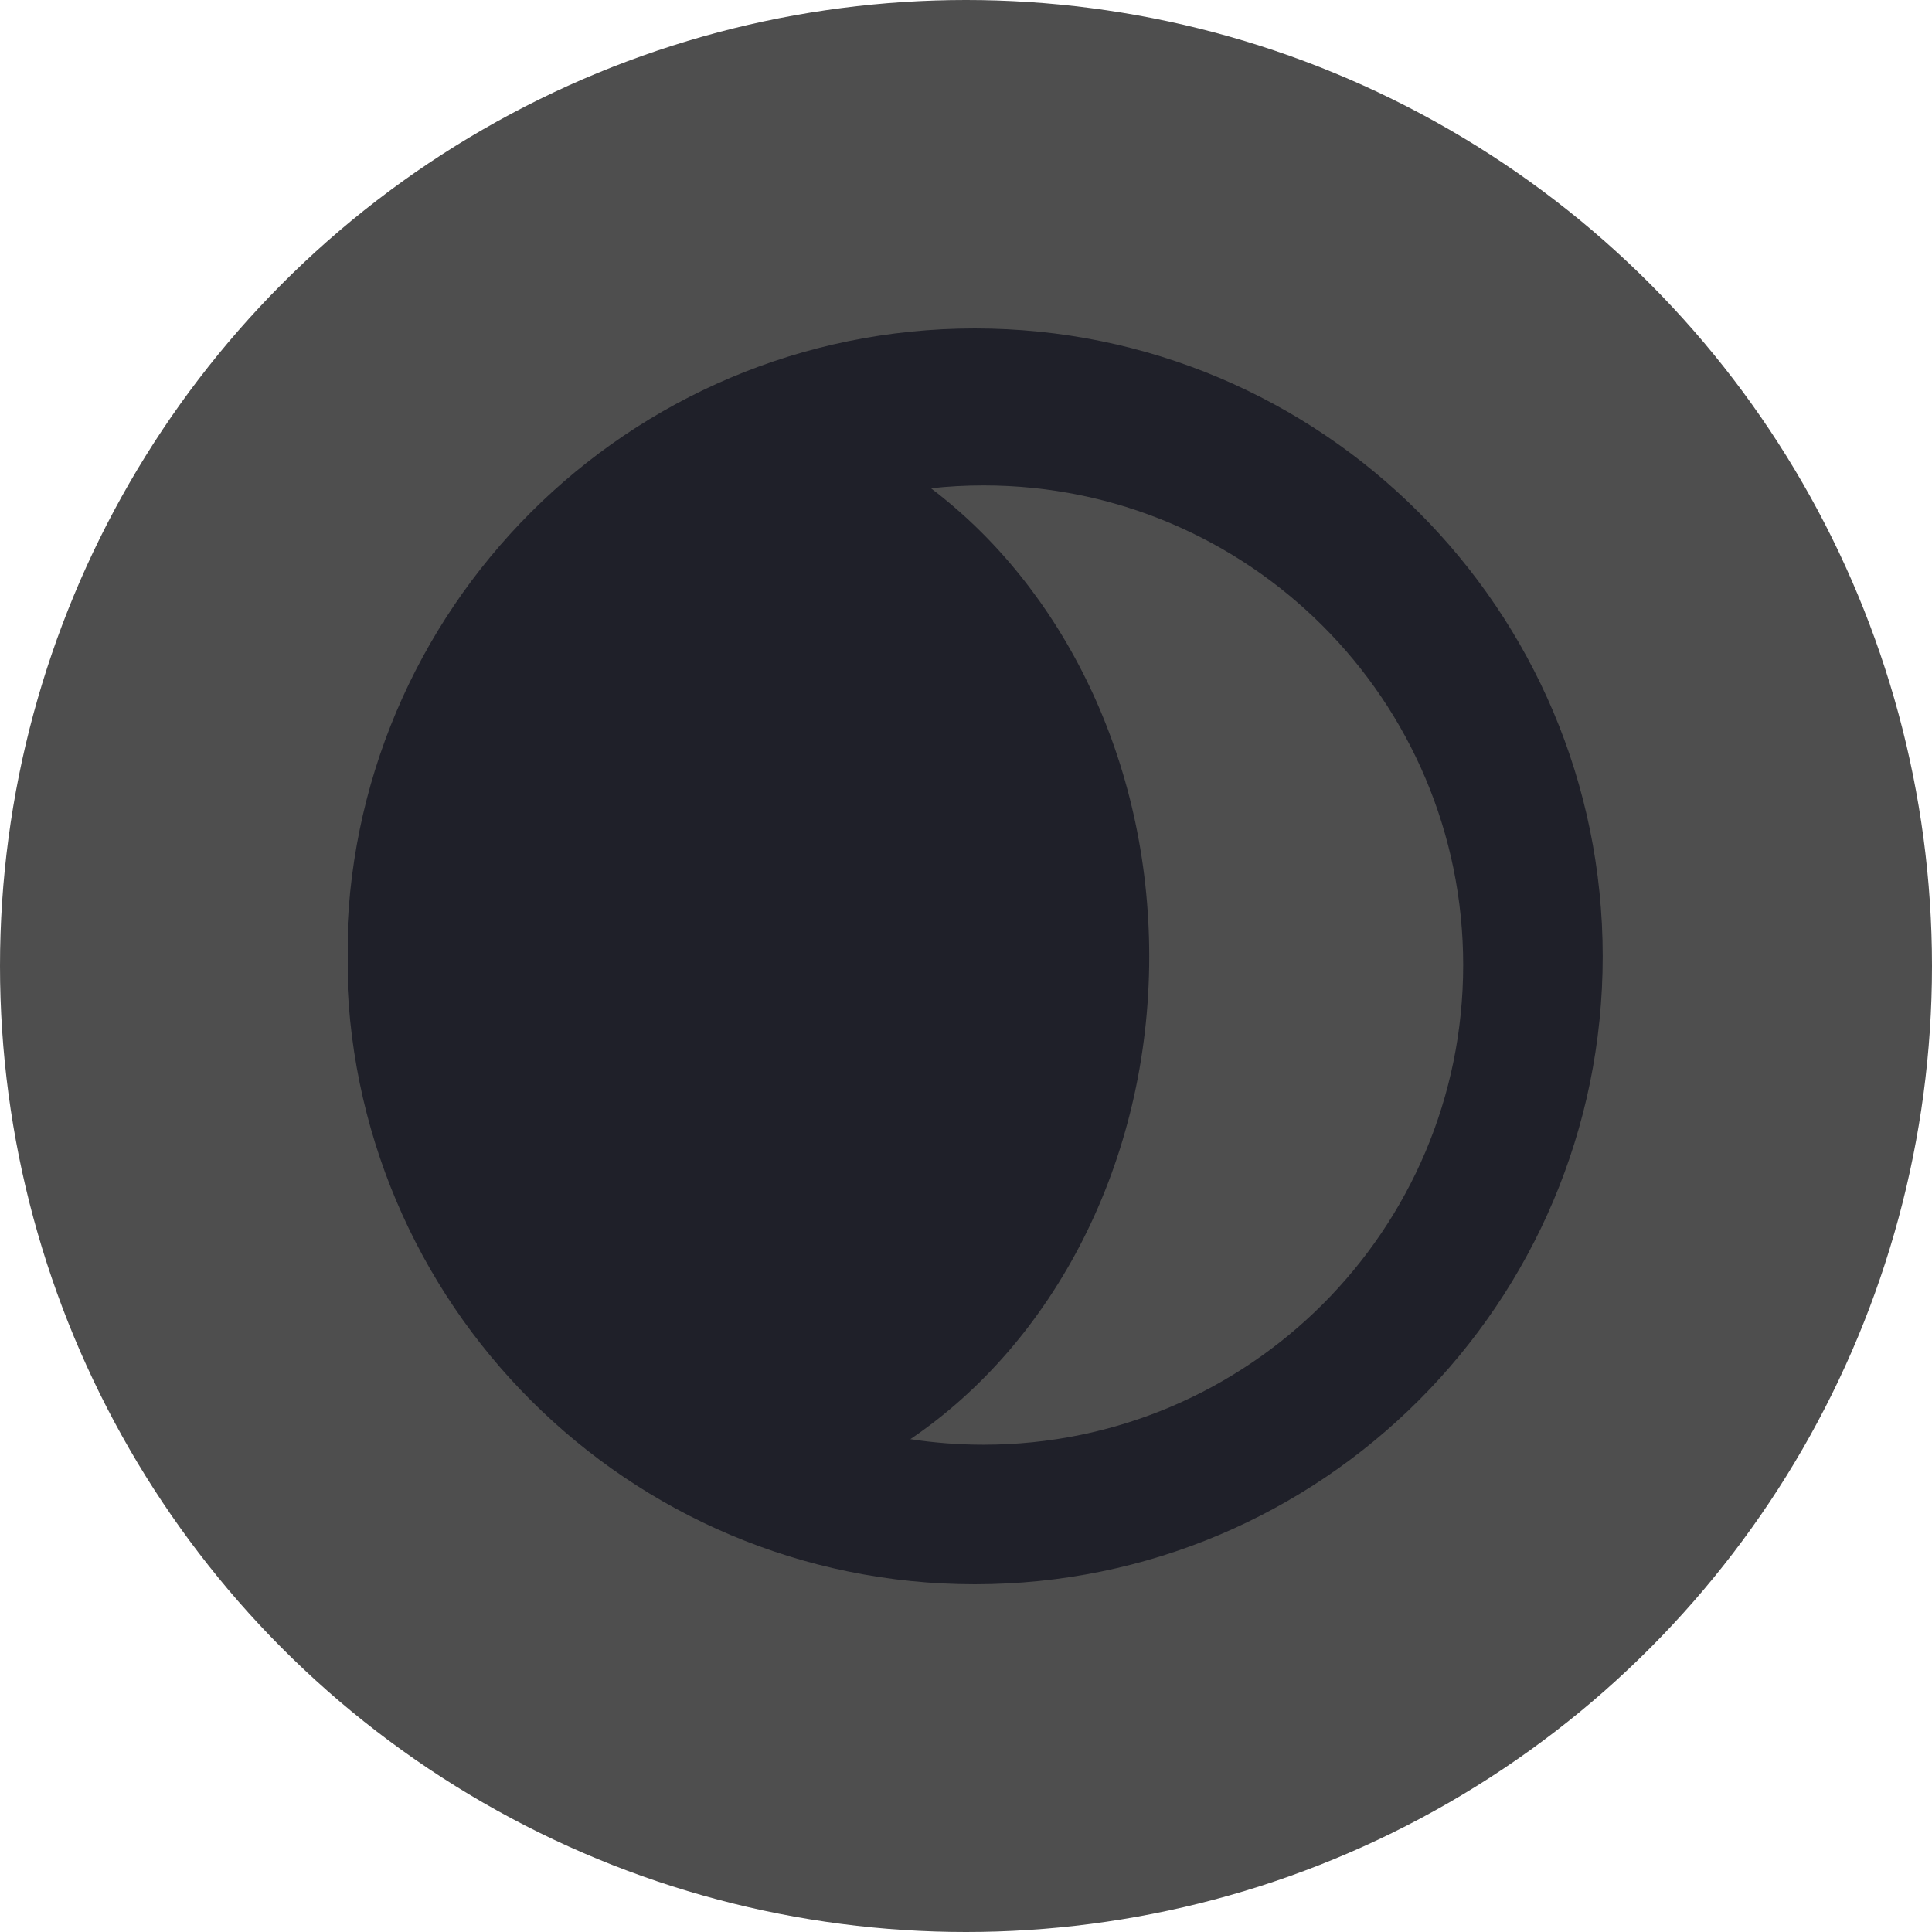 <svg width="100" height="100" viewBox="0 0 100 100" fill="none" xmlns="http://www.w3.org/2000/svg">
<circle cx="50" cy="50" r="50" fill="#4E4E4E"/>
<g clip-path="url(#clip0_313_210)">
<path fill-rule="evenodd" clip-rule="evenodd" d="M47.12 74.491C48.355 74.68 49.62 74.778 50.908 74.778C64.619 74.778 75.734 63.663 75.734 49.951C75.734 36.24 64.619 25.125 50.908 25.125C49.988 25.125 49.08 25.175 48.186 25.273C54.987 30.425 59.484 39.352 59.484 49.5C59.484 60.169 54.514 69.487 47.12 74.491ZM50.456 82C68.406 82 82.956 67.449 82.956 49.5C82.956 31.551 68.406 17 50.456 17C32.507 17 17.956 31.551 17.956 49.5C17.956 67.449 32.507 82 50.456 82Z" fill="#1F2029"/>
</g>
<defs>
<clipPath id="clip0_313_210">
<rect width="65" height="65" fill="white" transform="translate(18 17)"/>
</clipPath>
</defs>
</svg>
